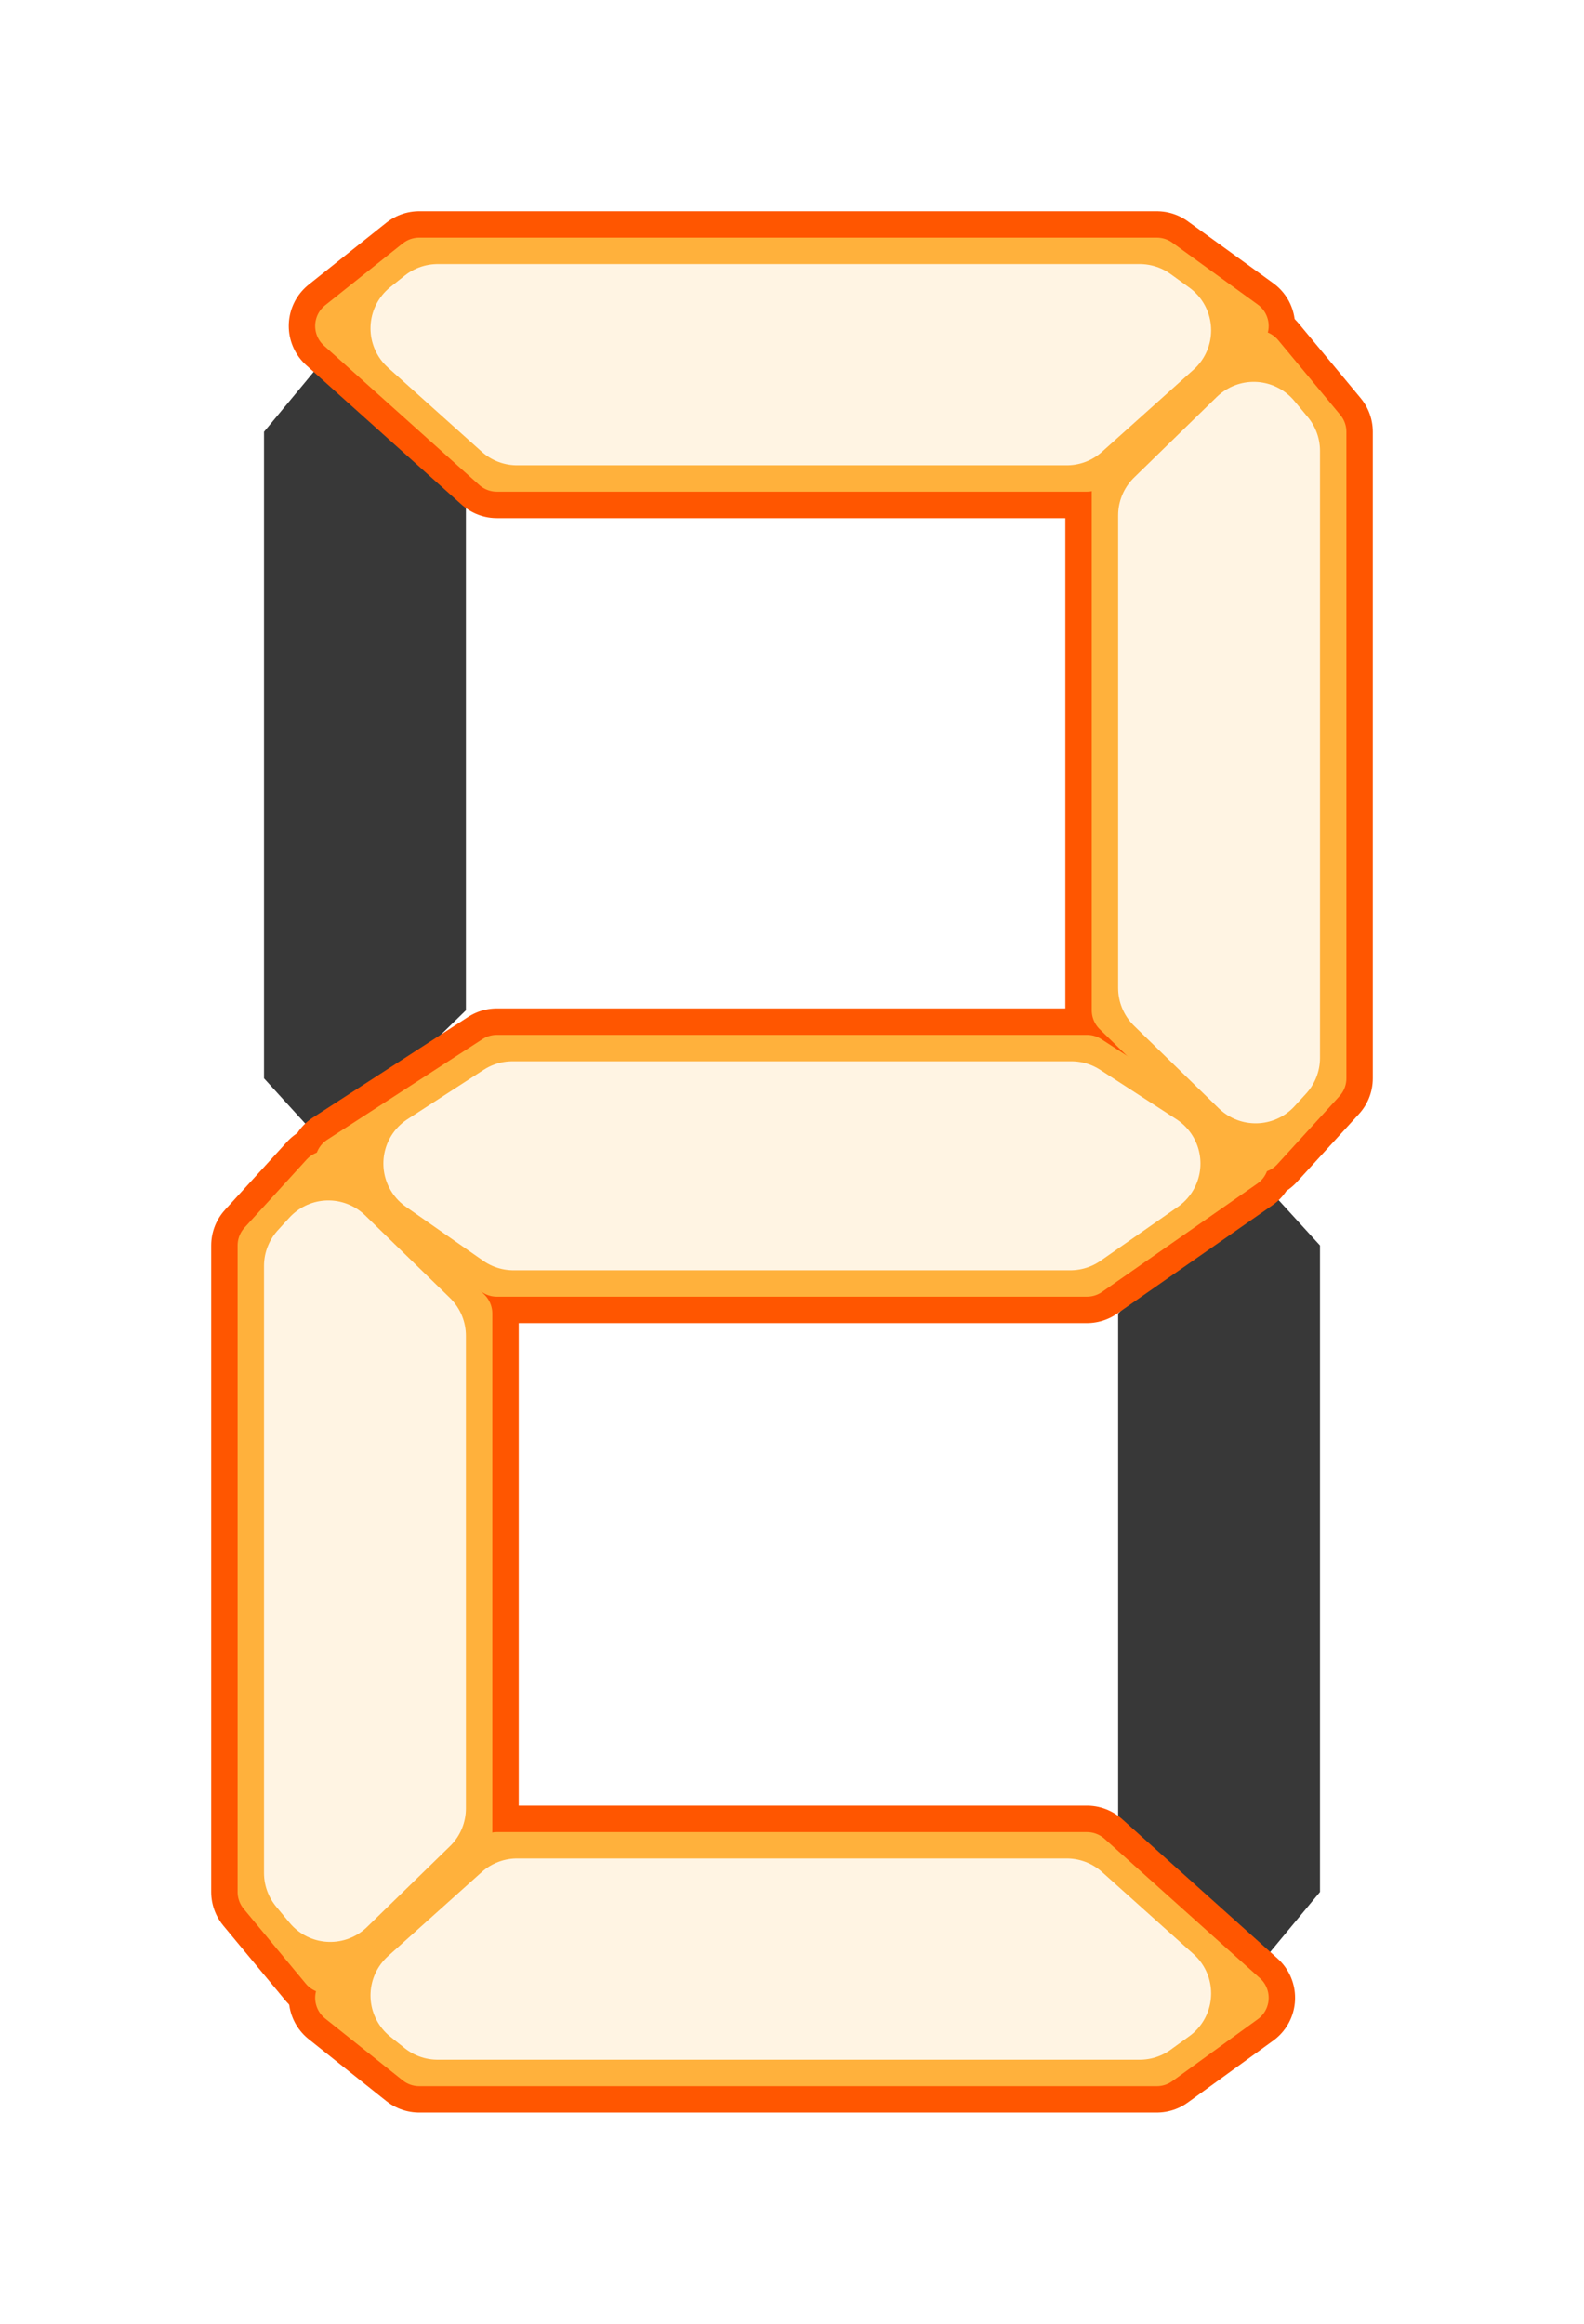 <svg width="30" height="44" viewBox="0 0 30 44" fill="none" xmlns="http://www.w3.org/2000/svg">
<g id="Property 1=2">
<g id="2/Black">
<g id="Vector 162" filter="url(#filter0_f_175_12659)">
<path d="M7.939 5L6.469 6.172L9.41 8.81H20.586L23.528 6.172L21.91 5H7.939Z" fill="#383838"/>
</g>
<g id="Vector 163" filter="url(#filter1_f_175_12659)">
<path d="M9.41 20.095L6.469 22L9.41 24.052H20.586L23.528 22L20.586 20.095H9.41Z" fill="#383838"/>
</g>
<g id="Vector 164" filter="url(#filter2_f_175_12659)">
<path d="M7.939 39L6.469 37.828L9.41 35.19H20.586L23.528 37.828L21.91 39H7.939Z" fill="#383838"/>
</g>
<g id="Vector 165" filter="url(#filter3_f_175_12659)">
<path d="M5 20.418L6.176 21.707L8.824 19.13L8.824 9.336L6.176 6.759L5 8.176L5 20.418Z" fill="#383838"/>
</g>
<g id="Vector 166" filter="url(#filter4_f_175_12659)">
<path d="M5 23.582L6.176 22.293L8.824 24.87L8.824 34.664L6.176 37.241L5 35.824L5 23.582Z" fill="#383838"/>
</g>
<g id="Vector 167" filter="url(#filter5_f_175_12659)">
<path d="M25 20.418L23.823 21.707L21.177 19.13V9.336L23.823 6.759L25 8.176V20.418Z" fill="#383838"/>
</g>
<g id="Vector 168" filter="url(#filter6_f_175_12659)">
<path d="M25 23.582L23.823 22.293L21.177 24.87V34.664L23.823 37.241L25 35.824V23.582Z" fill="#383838"/>
</g>
</g>
<g id="2/Rouge">
<g id="Vector 169" filter="url(#filter7_f_175_12659)">
<path d="M7.939 5L6.469 6.172L9.41 8.81H20.586L23.528 6.172L21.91 5H7.939Z" fill="#FF5600"/>
<path d="M7.939 5L6.469 6.172L9.41 8.81H20.586L23.528 6.172L21.91 5H7.939Z" stroke="#FF5600" stroke-width="2" stroke-linejoin="round"/>
</g>
<g id="Vector 170" filter="url(#filter8_f_175_12659)">
<path d="M9.41 20.095L6.469 22L9.41 24.052H20.586L23.528 22L20.586 20.095H9.41Z" fill="#FF5600"/>
<path d="M9.41 20.095L6.469 22L9.41 24.052H20.586L23.528 22L20.586 20.095H9.41Z" stroke="#FF5600" stroke-width="2" stroke-linejoin="round"/>
</g>
<g id="Vector 171" filter="url(#filter9_f_175_12659)">
<path d="M7.939 39L6.469 37.828L9.41 35.19H20.586L23.528 37.828L21.91 39H7.939Z" fill="#FF5600"/>
<path d="M7.939 39L6.469 37.828L9.41 35.19H20.586L23.528 37.828L21.91 39H7.939Z" stroke="#FF5600" stroke-width="2" stroke-linejoin="round"/>
</g>
<g id="Vector 173" filter="url(#filter10_f_175_12659)">
<path d="M5 23.582L6.176 22.293L8.824 24.87L8.824 34.664L6.176 37.241L5 35.824L5 23.582Z" fill="#FF5600"/>
<path d="M5 23.582L6.176 22.293L8.824 24.87L8.824 34.664L6.176 37.241L5 35.824L5 23.582Z" stroke="#FF5600" stroke-width="2" stroke-linejoin="round"/>
</g>
<g id="Vector 174" filter="url(#filter11_f_175_12659)">
<path d="M25 20.418L23.823 21.707L21.177 19.13V9.336L23.823 6.759L25 8.176V20.418Z" fill="#FF5600"/>
<path d="M25 20.418L23.823 21.707L21.177 19.13V9.336L23.823 6.759L25 8.176V20.418Z" stroke="#FF5600" stroke-width="2" stroke-linejoin="round"/>
</g>
</g>
<g id="2/Orange">
<g id="Vector 162_2" filter="url(#filter12_f_175_12659)">
<path d="M7.939 5L6.469 6.172L9.41 8.81H20.586L23.528 6.172L21.91 5H7.939Z" fill="#FFB13C"/>
<path d="M7.939 5L6.469 6.172L9.41 8.81H20.586L23.528 6.172L21.91 5H7.939Z" stroke="#FFB13C" stroke-linejoin="round"/>
</g>
<g id="Vector 163_2" filter="url(#filter13_f_175_12659)">
<path d="M9.41 20.095L6.469 22L9.41 24.052H20.586L23.528 22L20.586 20.095H9.41Z" fill="#FFB13C"/>
<path d="M9.41 20.095L6.469 22L9.41 24.052H20.586L23.528 22L20.586 20.095H9.41Z" stroke="#FFB13C" stroke-linejoin="round"/>
</g>
<g id="Vector 164_2" filter="url(#filter14_f_175_12659)">
<path d="M7.939 39L6.469 37.828L9.41 35.19H20.586L23.528 37.828L21.91 39H7.939Z" fill="#FFB13C"/>
<path d="M7.939 39L6.469 37.828L9.41 35.19H20.586L23.528 37.828L21.91 39H7.939Z" stroke="#FFB13C" stroke-linejoin="round"/>
</g>
<g id="Vector 166_2" filter="url(#filter15_f_175_12659)">
<path d="M5 23.582L6.176 22.293L8.824 24.87L8.824 34.664L6.176 37.241L5 35.824L5 23.582Z" fill="#FFB13C"/>
<path d="M5 23.582L6.176 22.293L8.824 24.87L8.824 34.664L6.176 37.241L5 35.824L5 23.582Z" stroke="#FFB13C" stroke-linejoin="round"/>
</g>
<g id="Vector 167_2" filter="url(#filter16_f_175_12659)">
<path d="M25 20.418L23.823 21.707L21.177 19.13V9.336L23.823 6.759L25 8.176V20.418Z" fill="#FFB13C"/>
<path d="M25 20.418L23.823 21.707L21.177 19.13V9.336L23.823 6.759L25 8.176V20.418Z" stroke="#FFB13C" stroke-linejoin="round"/>
</g>
</g>
<g id="2/White">
<path id="Vector 155" d="M21.938 6.255L20.204 7.81H9.793L8.017 6.217L8.289 6H21.586L21.938 6.255Z" fill="#FFFDFB" fill-opacity="0.99" stroke="#FFF4E3" stroke-width="2" stroke-linejoin="round"/>
<path id="Vector 161" d="M21.736 22.031L20.272 23.052H9.724L8.261 22.031L9.706 21.095H20.291L21.736 22.031Z" fill="#FFFDFB" fill-opacity="0.99" stroke="#FFF4E3" stroke-width="2" stroke-linejoin="round"/>
<path id="Vector 158" d="M21.938 37.745L20.204 36.19H9.793L8.017 37.783L8.289 38H21.586L21.938 37.745Z" fill="#FFFDFB" fill-opacity="0.99" stroke="#FFF4E3" stroke-width="2" stroke-linejoin="round"/>
<path id="Vector 159" d="M6.255 35.77L7.824 34.242L7.824 25.292L6.219 23.73L6 23.969L6 35.463L6.255 35.77Z" fill="#FFFDFB" fill-opacity="0.99" stroke="#FFF4E3" stroke-width="2" stroke-linejoin="round"/>
<path id="Vector 157" d="M23.745 8.23L22.177 9.758V18.708L23.781 20.27L24 20.031V8.537L23.745 8.23Z" fill="#FFFDFB" fill-opacity="0.99" stroke="#FFF4E3" stroke-width="2" stroke-linejoin="round"/>
</g>
</g>
<defs>
<filter id="filter0_f_175_12659" x="4.469" y="3" width="21.059" height="7.811" filterUnits="userSpaceOnUse" color-interpolation-filters="sRGB">
<feFlood flood-opacity="0" result="BackgroundImageFix"/>
<feBlend mode="normal" in="SourceGraphic" in2="BackgroundImageFix" result="shape"/>
<feGaussianBlur stdDeviation="1" result="effect1_foregroundBlur_175_12659"/>
</filter>
<filter id="filter1_f_175_12659" x="4.469" y="18.095" width="21.059" height="7.957" filterUnits="userSpaceOnUse" color-interpolation-filters="sRGB">
<feFlood flood-opacity="0" result="BackgroundImageFix"/>
<feBlend mode="normal" in="SourceGraphic" in2="BackgroundImageFix" result="shape"/>
<feGaussianBlur stdDeviation="1" result="effect1_foregroundBlur_175_12659"/>
</filter>
<filter id="filter2_f_175_12659" x="4.469" y="33.19" width="21.059" height="7.811" filterUnits="userSpaceOnUse" color-interpolation-filters="sRGB">
<feFlood flood-opacity="0" result="BackgroundImageFix"/>
<feBlend mode="normal" in="SourceGraphic" in2="BackgroundImageFix" result="shape"/>
<feGaussianBlur stdDeviation="1" result="effect1_foregroundBlur_175_12659"/>
</filter>
<filter id="filter3_f_175_12659" x="3" y="4.759" width="7.824" height="18.948" filterUnits="userSpaceOnUse" color-interpolation-filters="sRGB">
<feFlood flood-opacity="0" result="BackgroundImageFix"/>
<feBlend mode="normal" in="SourceGraphic" in2="BackgroundImageFix" result="shape"/>
<feGaussianBlur stdDeviation="1" result="effect1_foregroundBlur_175_12659"/>
</filter>
<filter id="filter4_f_175_12659" x="3" y="20.293" width="7.824" height="18.948" filterUnits="userSpaceOnUse" color-interpolation-filters="sRGB">
<feFlood flood-opacity="0" result="BackgroundImageFix"/>
<feBlend mode="normal" in="SourceGraphic" in2="BackgroundImageFix" result="shape"/>
<feGaussianBlur stdDeviation="1" result="effect1_foregroundBlur_175_12659"/>
</filter>
<filter id="filter5_f_175_12659" x="19.176" y="4.759" width="7.824" height="18.948" filterUnits="userSpaceOnUse" color-interpolation-filters="sRGB">
<feFlood flood-opacity="0" result="BackgroundImageFix"/>
<feBlend mode="normal" in="SourceGraphic" in2="BackgroundImageFix" result="shape"/>
<feGaussianBlur stdDeviation="1" result="effect1_foregroundBlur_175_12659"/>
</filter>
<filter id="filter6_f_175_12659" x="19.176" y="20.293" width="7.824" height="18.948" filterUnits="userSpaceOnUse" color-interpolation-filters="sRGB">
<feFlood flood-opacity="0" result="BackgroundImageFix"/>
<feBlend mode="normal" in="SourceGraphic" in2="BackgroundImageFix" result="shape"/>
<feGaussianBlur stdDeviation="1" result="effect1_foregroundBlur_175_12659"/>
</filter>
<filter id="filter7_f_175_12659" x="1.469" y="0" width="27.059" height="13.81" filterUnits="userSpaceOnUse" color-interpolation-filters="sRGB">
<feFlood flood-opacity="0" result="BackgroundImageFix"/>
<feBlend mode="normal" in="SourceGraphic" in2="BackgroundImageFix" result="shape"/>
<feGaussianBlur stdDeviation="2" result="effect1_foregroundBlur_175_12659"/>
</filter>
<filter id="filter8_f_175_12659" x="1.469" y="15.095" width="27.059" height="13.957" filterUnits="userSpaceOnUse" color-interpolation-filters="sRGB">
<feFlood flood-opacity="0" result="BackgroundImageFix"/>
<feBlend mode="normal" in="SourceGraphic" in2="BackgroundImageFix" result="shape"/>
<feGaussianBlur stdDeviation="2" result="effect1_foregroundBlur_175_12659"/>
</filter>
<filter id="filter9_f_175_12659" x="1.469" y="30.189" width="27.059" height="13.81" filterUnits="userSpaceOnUse" color-interpolation-filters="sRGB">
<feFlood flood-opacity="0" result="BackgroundImageFix"/>
<feBlend mode="normal" in="SourceGraphic" in2="BackgroundImageFix" result="shape"/>
<feGaussianBlur stdDeviation="2" result="effect1_foregroundBlur_175_12659"/>
</filter>
<filter id="filter10_f_175_12659" x="0" y="17.293" width="13.824" height="24.948" filterUnits="userSpaceOnUse" color-interpolation-filters="sRGB">
<feFlood flood-opacity="0" result="BackgroundImageFix"/>
<feBlend mode="normal" in="SourceGraphic" in2="BackgroundImageFix" result="shape"/>
<feGaussianBlur stdDeviation="2" result="effect1_foregroundBlur_175_12659"/>
</filter>
<filter id="filter11_f_175_12659" x="16.176" y="1.759" width="13.824" height="24.948" filterUnits="userSpaceOnUse" color-interpolation-filters="sRGB">
<feFlood flood-opacity="0" result="BackgroundImageFix"/>
<feBlend mode="normal" in="SourceGraphic" in2="BackgroundImageFix" result="shape"/>
<feGaussianBlur stdDeviation="2" result="effect1_foregroundBlur_175_12659"/>
</filter>
<filter id="filter12_f_175_12659" x="3.969" y="2.5" width="22.059" height="8.811" filterUnits="userSpaceOnUse" color-interpolation-filters="sRGB">
<feFlood flood-opacity="0" result="BackgroundImageFix"/>
<feBlend mode="normal" in="SourceGraphic" in2="BackgroundImageFix" result="shape"/>
<feGaussianBlur stdDeviation="1" result="effect1_foregroundBlur_175_12659"/>
</filter>
<filter id="filter13_f_175_12659" x="3.969" y="17.595" width="22.059" height="8.957" filterUnits="userSpaceOnUse" color-interpolation-filters="sRGB">
<feFlood flood-opacity="0" result="BackgroundImageFix"/>
<feBlend mode="normal" in="SourceGraphic" in2="BackgroundImageFix" result="shape"/>
<feGaussianBlur stdDeviation="1" result="effect1_foregroundBlur_175_12659"/>
</filter>
<filter id="filter14_f_175_12659" x="3.969" y="32.69" width="22.059" height="8.811" filterUnits="userSpaceOnUse" color-interpolation-filters="sRGB">
<feFlood flood-opacity="0" result="BackgroundImageFix"/>
<feBlend mode="normal" in="SourceGraphic" in2="BackgroundImageFix" result="shape"/>
<feGaussianBlur stdDeviation="1" result="effect1_foregroundBlur_175_12659"/>
</filter>
<filter id="filter15_f_175_12659" x="2.5" y="19.793" width="8.824" height="19.948" filterUnits="userSpaceOnUse" color-interpolation-filters="sRGB">
<feFlood flood-opacity="0" result="BackgroundImageFix"/>
<feBlend mode="normal" in="SourceGraphic" in2="BackgroundImageFix" result="shape"/>
<feGaussianBlur stdDeviation="1" result="effect1_foregroundBlur_175_12659"/>
</filter>
<filter id="filter16_f_175_12659" x="18.676" y="4.259" width="8.824" height="19.948" filterUnits="userSpaceOnUse" color-interpolation-filters="sRGB">
<feFlood flood-opacity="0" result="BackgroundImageFix"/>
<feBlend mode="normal" in="SourceGraphic" in2="BackgroundImageFix" result="shape"/>
<feGaussianBlur stdDeviation="1" result="effect1_foregroundBlur_175_12659"/>
</filter>
</defs>
</svg>
